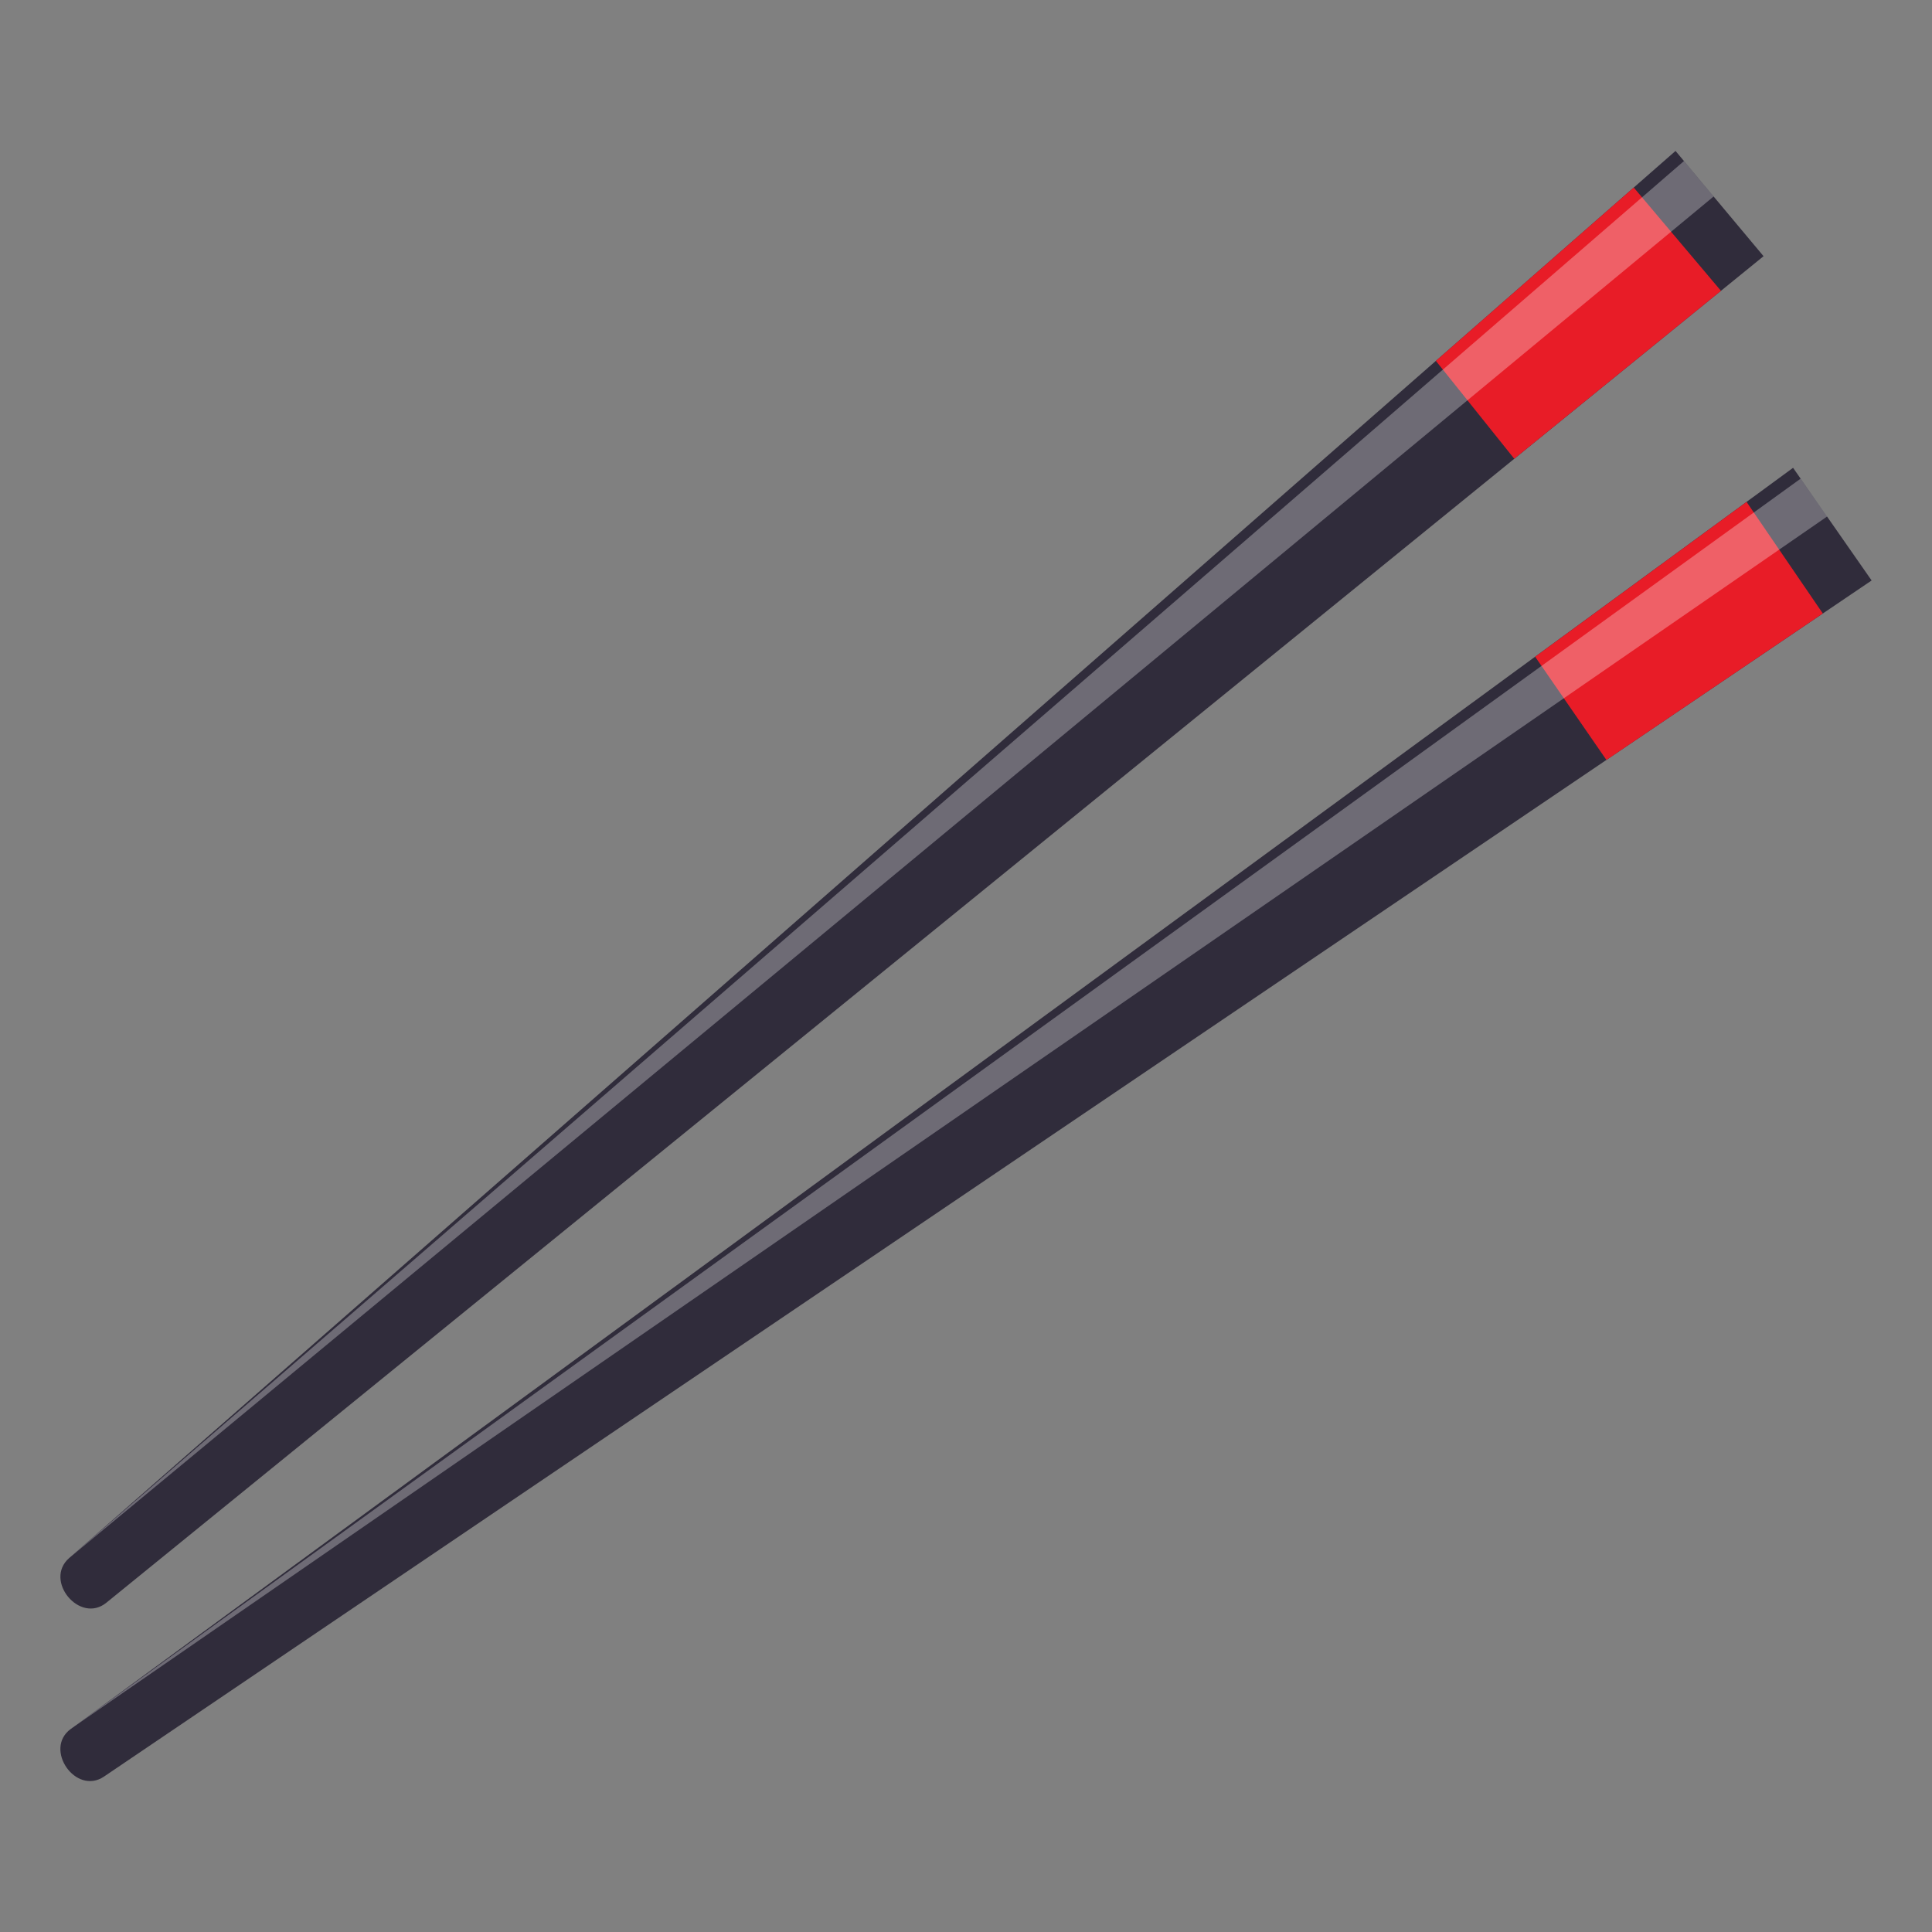 <?xml version="1.0" encoding="utf-8"?>
<!-- Generator: Adobe Illustrator 15.0.0, SVG Export Plug-In . SVG Version: 6.00 Build 0)  -->
<!DOCTYPE svg PUBLIC "-//W3C//DTD SVG 1.1//EN" "http://www.w3.org/Graphics/SVG/1.1/DTD/svg11.dtd">
<svg version="1.1" id="Layer_1" xmlns="http://www.w3.org/2000/svg" xmlns:xlink="http://www.w3.org/1999/xlink" x="0px" y="0px"
	 width="64px" height="64px" viewBox="0 0 64 64" enable-background="new 0 0 64 64" xml:space="preserve">
<rect x="0" y="0" width="64" height="64" fill="#808080" stroke="none"/>
<path fill="#302C3B" d="M55.504,5l2.916,3.487c0,0-0.046,0.041-54.897,44.605c-0.879,0.715-2.08-0.733-1.234-1.478
	C55.504,5,55.504,5,55.504,5z"/>
<polygon fill="#E81C27" points="54.12,6.212 57.009,9.634 50.162,15.197 47.565,11.954 "/>
<polygon opacity="0.3" fill="#FFFFFF" points="55.783,5.335 56.766,6.509 2.288,51.615 "/>
<path fill="#302C3B" d="M59.398,15.497L62,19.229c0,0-0.047,0.033-58.554,39.622c-0.937,0.635-2.01-0.913-1.102-1.577
	C59.398,15.497,59.398,15.497,59.398,15.497z"/>
<polygon fill="#E81C27" points="57.857,16.626 60.383,20.322 53.215,25.175 50.854,21.755 "/>
<polygon opacity="0.3" fill="#FFFFFF" points="59.648,15.856 60.525,17.111 2.344,57.271 "/>
</svg>
